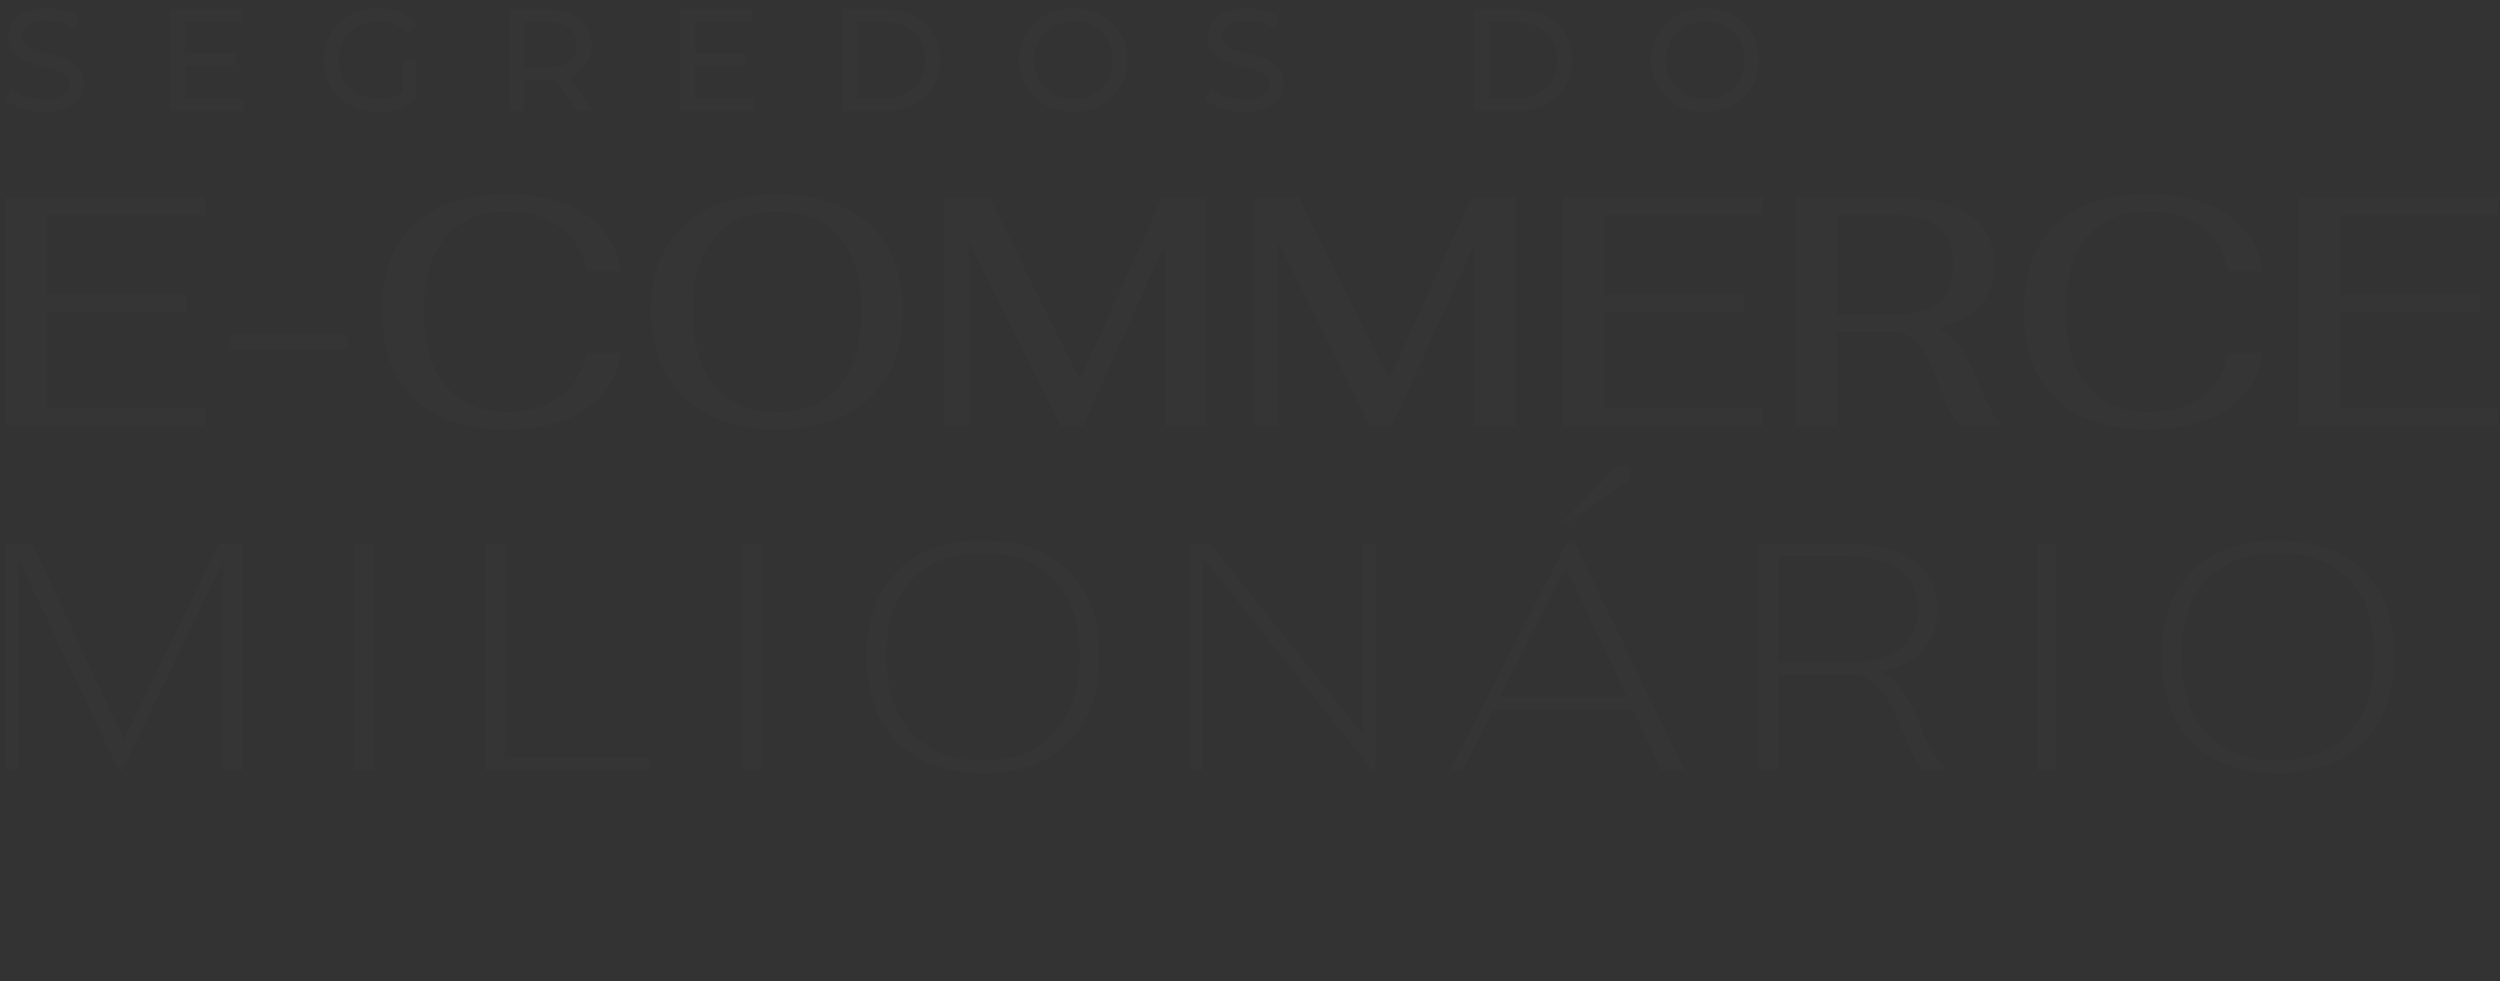 <svg width="912" height="358" viewBox="0 0 912 358" fill="none" xmlns="http://www.w3.org/2000/svg">
<rect x="0" y="0" width="912" height="358" fill="#333333" stroke="none"/>
<g opacity="0.1" clip-path="url(#clip0_15_12)">
<path d="M2 36.23L3.96 32.1C6.71 34.59 11.42 36.39 16.18 36.39C22.58 36.39 25.33 33.9 25.33 30.68C25.33 21.63 2.89 27.35 2.89 13.59C2.9 7.87 7.34 3 17.08 3C21.42 3 25.92 4.16 28.99 6.28L27.24 10.51C24.01 8.45 20.36 7.49 17.08 7.49C10.78 7.49 8.08 10.14 8.08 13.36C8.08 22.41 30.52 16.75 30.52 30.34C30.52 36 25.97 40.87 16.18 40.87C10.52 40.87 4.96 38.97 2 36.21V36.23Z" fill="white" fill-opacity="0.11"/>
<path d="M88.93 35.86V40.46H62.05V3.42H88.19V8.02H67.34V19.4H85.91V23.9H67.34V35.86H88.93Z" fill="white" fill-opacity="0.11"/>
<path d="M146.82 21.73H151.9V36.18C148.2 39.3 143.06 40.89 137.88 40.89C126.5 40.89 118.14 32.9 118.14 21.95C118.14 11 126.5 3 137.98 3C143.85 3 148.83 4.96 152.21 8.71L148.93 11.99C145.86 9.03 142.37 7.7 138.19 7.7C129.62 7.7 123.43 13.68 123.43 21.93C123.43 30.18 129.62 36.16 138.14 36.16C141.26 36.16 144.17 35.47 146.82 33.78V21.72V21.73Z" fill="white" fill-opacity="0.11"/>
<path d="M210.58 40.46L202.59 29.08C201.85 29.13 201.06 29.19 200.26 29.19H191.11V40.46H185.82V3.42H200.27C209.9 3.42 215.72 8.29 215.72 16.33C215.72 22.04 212.76 26.17 207.57 28.02L216.35 40.45H210.58V40.46ZM210.42 16.33C210.42 11.04 206.87 8.02 200.1 8.02H191.1V24.69H200.1C206.87 24.69 210.42 21.62 210.42 16.33Z" fill="white" fill-opacity="0.11"/>
<path d="M274.97 35.86V40.46H248.09V3.42H274.23V8.02H253.38V19.4H271.95V23.9H253.38V35.86H274.97Z" fill="white" fill-opacity="0.11"/>
<path d="M307.35 3.42H322.96C334.87 3.42 342.96 10.93 342.96 21.94C342.96 32.95 334.86 40.46 322.96 40.46H307.35V3.42ZM322.64 35.86C331.79 35.86 337.67 30.25 337.67 21.94C337.67 13.63 331.8 8.02 322.64 8.02H312.64V35.85H322.64V35.86Z" fill="white" fill-opacity="0.11"/>
<path d="M371.85 21.94C371.85 11.09 380.21 3 391.59 3C402.97 3 411.22 11.04 411.22 21.94C411.22 32.84 402.86 40.88 391.59 40.88C380.32 40.88 371.85 32.78 371.85 21.94ZM405.92 21.94C405.92 13.74 399.78 7.71 391.58 7.71C383.38 7.71 377.13 13.74 377.13 21.94C377.13 30.14 383.27 36.17 391.58 36.17C399.89 36.17 405.92 30.14 405.92 21.94Z" fill="white" fill-opacity="0.11"/>
<path d="M439.73 36.23L441.69 32.1C444.44 34.59 449.15 36.39 453.91 36.39C460.31 36.39 463.06 33.9 463.06 30.68C463.06 21.63 440.62 27.35 440.62 13.59C440.62 7.88 445.07 3.01 454.8 3.01C459.14 3.01 463.64 4.17 466.71 6.29L464.96 10.52C461.73 8.46 458.08 7.5 454.8 7.5C448.5 7.5 445.8 10.15 445.8 13.37C445.8 22.42 468.24 16.76 468.24 30.35C468.24 36.01 463.69 40.88 453.9 40.88C448.24 40.88 442.68 38.98 439.72 36.22L439.73 36.23Z" fill="white" fill-opacity="0.11"/>
<path d="M537.83 3.42H553.44C565.35 3.42 573.44 10.93 573.44 21.94C573.44 32.95 565.34 40.46 553.44 40.46H537.83V3.42ZM553.12 35.86C562.27 35.86 568.15 30.25 568.15 21.94C568.15 13.63 562.28 8.02 553.12 8.02H543.12V35.85H553.12V35.86Z" fill="white" fill-opacity="0.11"/>
<path d="M602.33 21.94C602.33 11.09 610.69 3 622.07 3C633.45 3 641.7 11.04 641.7 21.94C641.7 32.84 633.34 40.88 622.07 40.88C610.8 40.88 602.33 32.78 602.33 21.94ZM636.4 21.94C636.4 13.74 630.26 7.71 622.06 7.71C613.86 7.71 607.61 13.74 607.61 21.94C607.61 30.14 613.75 36.17 622.06 36.17C630.37 36.17 636.4 30.14 636.4 21.94Z" fill="white" fill-opacity="0.11"/>
<path d="M2 72.09H74.72V78.4H17V107.68H68.06V113.87H17V149.1H74.72V155.41H2V72.1V72.09Z" fill="white" fill-opacity="0.11"/>
<path d="M84.24 122.19H126.73V127.66H84.24V122.19Z" fill="white" fill-opacity="0.11"/>
<path d="M151.12 145.46C143.34 138.04 139.46 127.35 139.46 113.39C139.46 99.43 143.33 89.25 151.06 81.91C158.8 74.57 169.92 70.9 184.44 70.9C196.5 70.9 206.18 73.32 213.48 78.16C220.78 83 225.1 89.86 226.45 98.75H213.95C212.68 91.93 209.51 86.63 204.43 82.86C199.35 79.09 192.89 77.21 185.03 77.21C175.19 77.21 167.65 80.3 162.42 86.49C157.18 92.68 154.56 101.65 154.56 113.39C154.56 125.13 157.2 134.42 162.47 140.76C167.75 147.11 175.3 150.28 185.14 150.28C192.99 150.28 199.44 148.42 204.48 144.69C209.52 140.96 212.67 135.64 213.94 128.74H226.44C225.17 137.63 220.87 144.49 213.53 149.33C206.19 154.17 196.57 156.59 184.67 156.59C170.07 156.59 158.88 152.88 151.11 145.46H151.12Z" fill="white" fill-opacity="0.11"/>
<path d="M258.83 151.47C251.93 148.06 246.65 143.12 243 136.65C239.35 130.18 237.53 122.43 237.53 113.38C237.53 104.33 239.35 96.86 243 90.47C246.65 84.08 251.93 79.22 258.83 75.89C265.73 72.56 273.94 70.89 283.46 70.89C292.98 70.89 301.19 72.56 308.1 75.89C315 79.22 320.28 84.08 323.93 90.47C327.58 96.86 329.4 104.5 329.4 113.38C329.4 122.26 327.57 130.18 323.93 136.65C320.28 143.12 315 148.06 308.1 151.47C301.2 154.88 292.99 156.59 283.46 156.59C273.93 156.59 265.73 154.88 258.83 151.47ZM306.32 140.7C311.63 134.31 314.29 125.21 314.29 113.39C314.29 101.57 311.63 92.78 306.32 86.55C301 80.32 293.39 77.21 283.47 77.21C273.55 77.21 265.93 80.32 260.62 86.55C255.3 92.78 252.65 101.72 252.65 113.39C252.65 125.06 255.31 134.32 260.62 140.7C265.94 147.09 273.55 150.28 283.47 150.28C293.39 150.28 301 147.09 306.32 140.7Z" fill="white" fill-opacity="0.11"/>
<path d="M439.97 72.09V155.4H424.97V88.99L394.98 155.4H387.01L353.33 87.92V155.4H344.64V72.09H360.94L393.91 138.62L424.02 72.09H439.97Z" fill="white" fill-opacity="0.11"/>
<path d="M552.79 72.09V155.4H537.79V88.99L507.8 155.4H499.83L466.15 87.92V155.4H457.46V72.09H473.76L506.73 138.62L536.84 72.09H552.79Z" fill="white" fill-opacity="0.11"/>
<path d="M570.29 72.09H643.01V78.4H585.29V107.68H636.35V113.87H585.29V149.1H643.01V155.41H570.29V72.1V72.09Z" fill="white" fill-opacity="0.11"/>
<path d="M725.95 149.09C727.46 151.95 728.93 153.65 730.35 154.21V155.4H715.12C712.58 152.54 710.04 147.63 707.5 140.64C705.36 134.93 703.23 130.48 701.13 127.31C699.03 124.14 696.35 122.07 693.1 121.12H670.01V155.4H655.01V72.09H690.59C715.19 72.09 727.48 80.26 727.48 96.61C727.48 108.75 720.62 116.41 706.89 119.58C709.9 121.09 712.46 123.25 714.57 126.07C716.67 128.89 718.71 132.72 720.7 137.56C722.68 142.4 724.43 146.25 725.94 149.1L725.95 149.09ZM670.02 114.93H690.73C697.71 114.93 703.11 113.52 706.92 110.7C710.73 107.88 712.63 103.18 712.63 96.6C712.63 90.02 710.73 85.43 706.92 82.62C703.11 79.8 697.72 78.39 690.73 78.39H670.02V114.93Z" fill="white" fill-opacity="0.11"/>
<path d="M749.99 145.46C742.21 138.04 738.33 127.35 738.33 113.39C738.33 99.43 742.2 89.25 749.93 81.91C757.67 74.57 768.79 70.9 783.31 70.9C795.37 70.9 805.05 73.32 812.35 78.16C819.65 83 823.97 89.86 825.32 98.75H812.82C811.55 91.93 808.38 86.63 803.3 82.86C798.22 79.09 791.76 77.21 783.9 77.21C774.06 77.21 766.52 80.3 761.29 86.49C756.05 92.68 753.43 101.65 753.43 113.39C753.43 125.13 756.07 134.42 761.34 140.76C766.62 147.11 774.17 150.28 784.01 150.28C791.86 150.28 798.31 148.42 803.35 144.69C808.39 140.96 811.54 135.64 812.81 128.74H825.31C824.04 137.63 819.74 144.49 812.4 149.33C805.06 154.17 795.44 156.59 783.54 156.59C768.94 156.59 757.75 152.88 749.98 145.46H749.99Z" fill="white" fill-opacity="0.11"/>
<path d="M838.54 72.09H911.26V78.4H853.54V107.68H904.6V113.87H853.54V149.1H911.26V155.41H838.54V72.1V72.09Z" fill="white" fill-opacity="0.11"/>
<path d="M88.52 198.38V280.79H81.46V204.62L44.61 280.79H43.2L6.71 203.56V280.79H2V198.38H11.77L45.2 270.07L79.81 198.38H88.52Z" fill="white" fill-opacity="0.11"/>
<path d="M129.26 198.38H136.32V280.79H129.26V198.38Z" fill="white" fill-opacity="0.11"/>
<path d="M177.05 198.38H184.11V276.31H236.61V280.78H177.04V198.37L177.05 198.38Z" fill="white" fill-opacity="0.11"/>
<path d="M270.76 198.38H277.82V280.79H270.76V198.38Z" fill="white" fill-opacity="0.11"/>
<path d="M327.32 270.72C319.9 263.23 316.2 252.73 316.2 239.23C316.2 225.73 319.93 215.65 327.38 208.27C334.84 200.89 345.23 197.2 358.58 197.2C371.93 197.2 382.32 200.89 389.78 208.27C397.24 215.65 400.96 225.97 400.96 239.23C400.96 252.49 397.25 263.23 389.83 270.72C382.41 278.22 372 281.96 358.58 281.96C345.16 281.96 334.74 278.21 327.32 270.72ZM384.59 267.43C390.79 260.72 393.89 251.32 393.89 239.24C393.89 227.16 390.79 218.07 384.59 211.52C378.39 204.97 369.72 201.69 358.57 201.69C347.42 201.69 338.75 204.97 332.55 211.52C326.35 218.07 323.25 227.31 323.25 239.24C323.25 251.17 326.35 260.72 332.55 267.43C338.75 274.14 347.42 277.5 358.57 277.5C369.72 277.5 378.39 274.14 384.59 267.43Z" fill="white" fill-opacity="0.11"/>
<path d="M434.15 198.38H441.57L497.02 267.84V198.38H501.73V280.79H500.55L438.86 203.33V280.79H434.15V198.38Z" fill="white" fill-opacity="0.11"/>
<path d="M595.78 258.89H544.81L533.63 280.79H529.04L572.01 197.21H574.01L614.39 280.79H606.03L595.79 258.89H595.78ZM593.66 254.42L571.29 206.74L547.04 254.42H593.66ZM587.42 172.49C589.15 170.76 590.75 169.9 592.25 169.9C593.11 169.9 593.8 170.14 594.31 170.61C594.82 171.08 595.08 171.71 595.08 172.49C595.08 173.98 593.67 175.71 590.84 177.67L572.95 190.15H570.36L587.43 172.49H587.42Z" fill="white" fill-opacity="0.11"/>
<path d="M704.85 274.08C706.3 276.51 707.93 278.59 709.74 280.32V280.79H701.5C700.24 279.38 699.09 277.63 698.03 275.55C696.97 273.47 695.74 270.63 694.32 267.02C691.89 260.66 689.45 255.9 687.02 252.72C684.59 249.54 681.56 247.32 677.96 246.07C677.02 246.15 675.53 246.19 673.49 246.19H648.77V280.8H641.71V198.39H673.49C684.16 198.39 692.38 200.45 698.15 204.57C703.92 208.69 706.8 214.6 706.8 222.29C706.8 228.33 704.99 233.3 701.38 237.18C697.77 241.07 692.55 243.68 685.72 245.01C688.86 246.42 691.55 248.64 693.78 251.66C696.02 254.68 698.19 258.86 700.31 264.2C701.88 268.36 703.39 271.66 704.84 274.09L704.85 274.08ZM673.71 241.71C682.03 241.71 688.44 240.04 692.96 236.71C697.47 233.38 699.73 228.57 699.73 222.29C699.73 216.01 697.47 211.21 692.96 207.87C688.45 204.54 682.03 202.87 673.71 202.87H648.75V241.72H673.71V241.71Z" fill="white" fill-opacity="0.11"/>
<path d="M743.17 198.38H750.23V280.79H743.17V198.38Z" fill="white" fill-opacity="0.11"/>
<path d="M799.73 270.72C792.31 263.23 788.61 252.73 788.61 239.23C788.61 225.73 792.34 215.65 799.79 208.27C807.25 200.89 817.64 197.2 830.99 197.2C844.34 197.2 854.73 200.89 862.19 208.27C869.65 215.65 873.37 225.97 873.37 239.23C873.37 252.49 869.66 263.23 862.24 270.72C854.82 278.22 844.41 281.96 830.99 281.96C817.57 281.96 807.15 278.21 799.73 270.72ZM857 267.43C863.2 260.72 866.3 251.32 866.3 239.24C866.3 227.16 863.2 218.07 857 211.52C850.8 204.97 842.13 201.69 830.98 201.69C819.83 201.69 811.16 204.97 804.96 211.52C798.76 218.07 795.66 227.31 795.66 239.24C795.66 251.17 798.76 260.72 804.96 267.43C811.16 274.14 819.83 277.5 830.98 277.5C842.13 277.5 850.8 274.14 857 267.43Z" fill="white" fill-opacity="0.11"/>
</g>
<defs>
<clipPath id="clip0_15_12">
<rect width="911.26" height="357.21" fill="white"/>
</clipPath>
</defs>
</svg>
